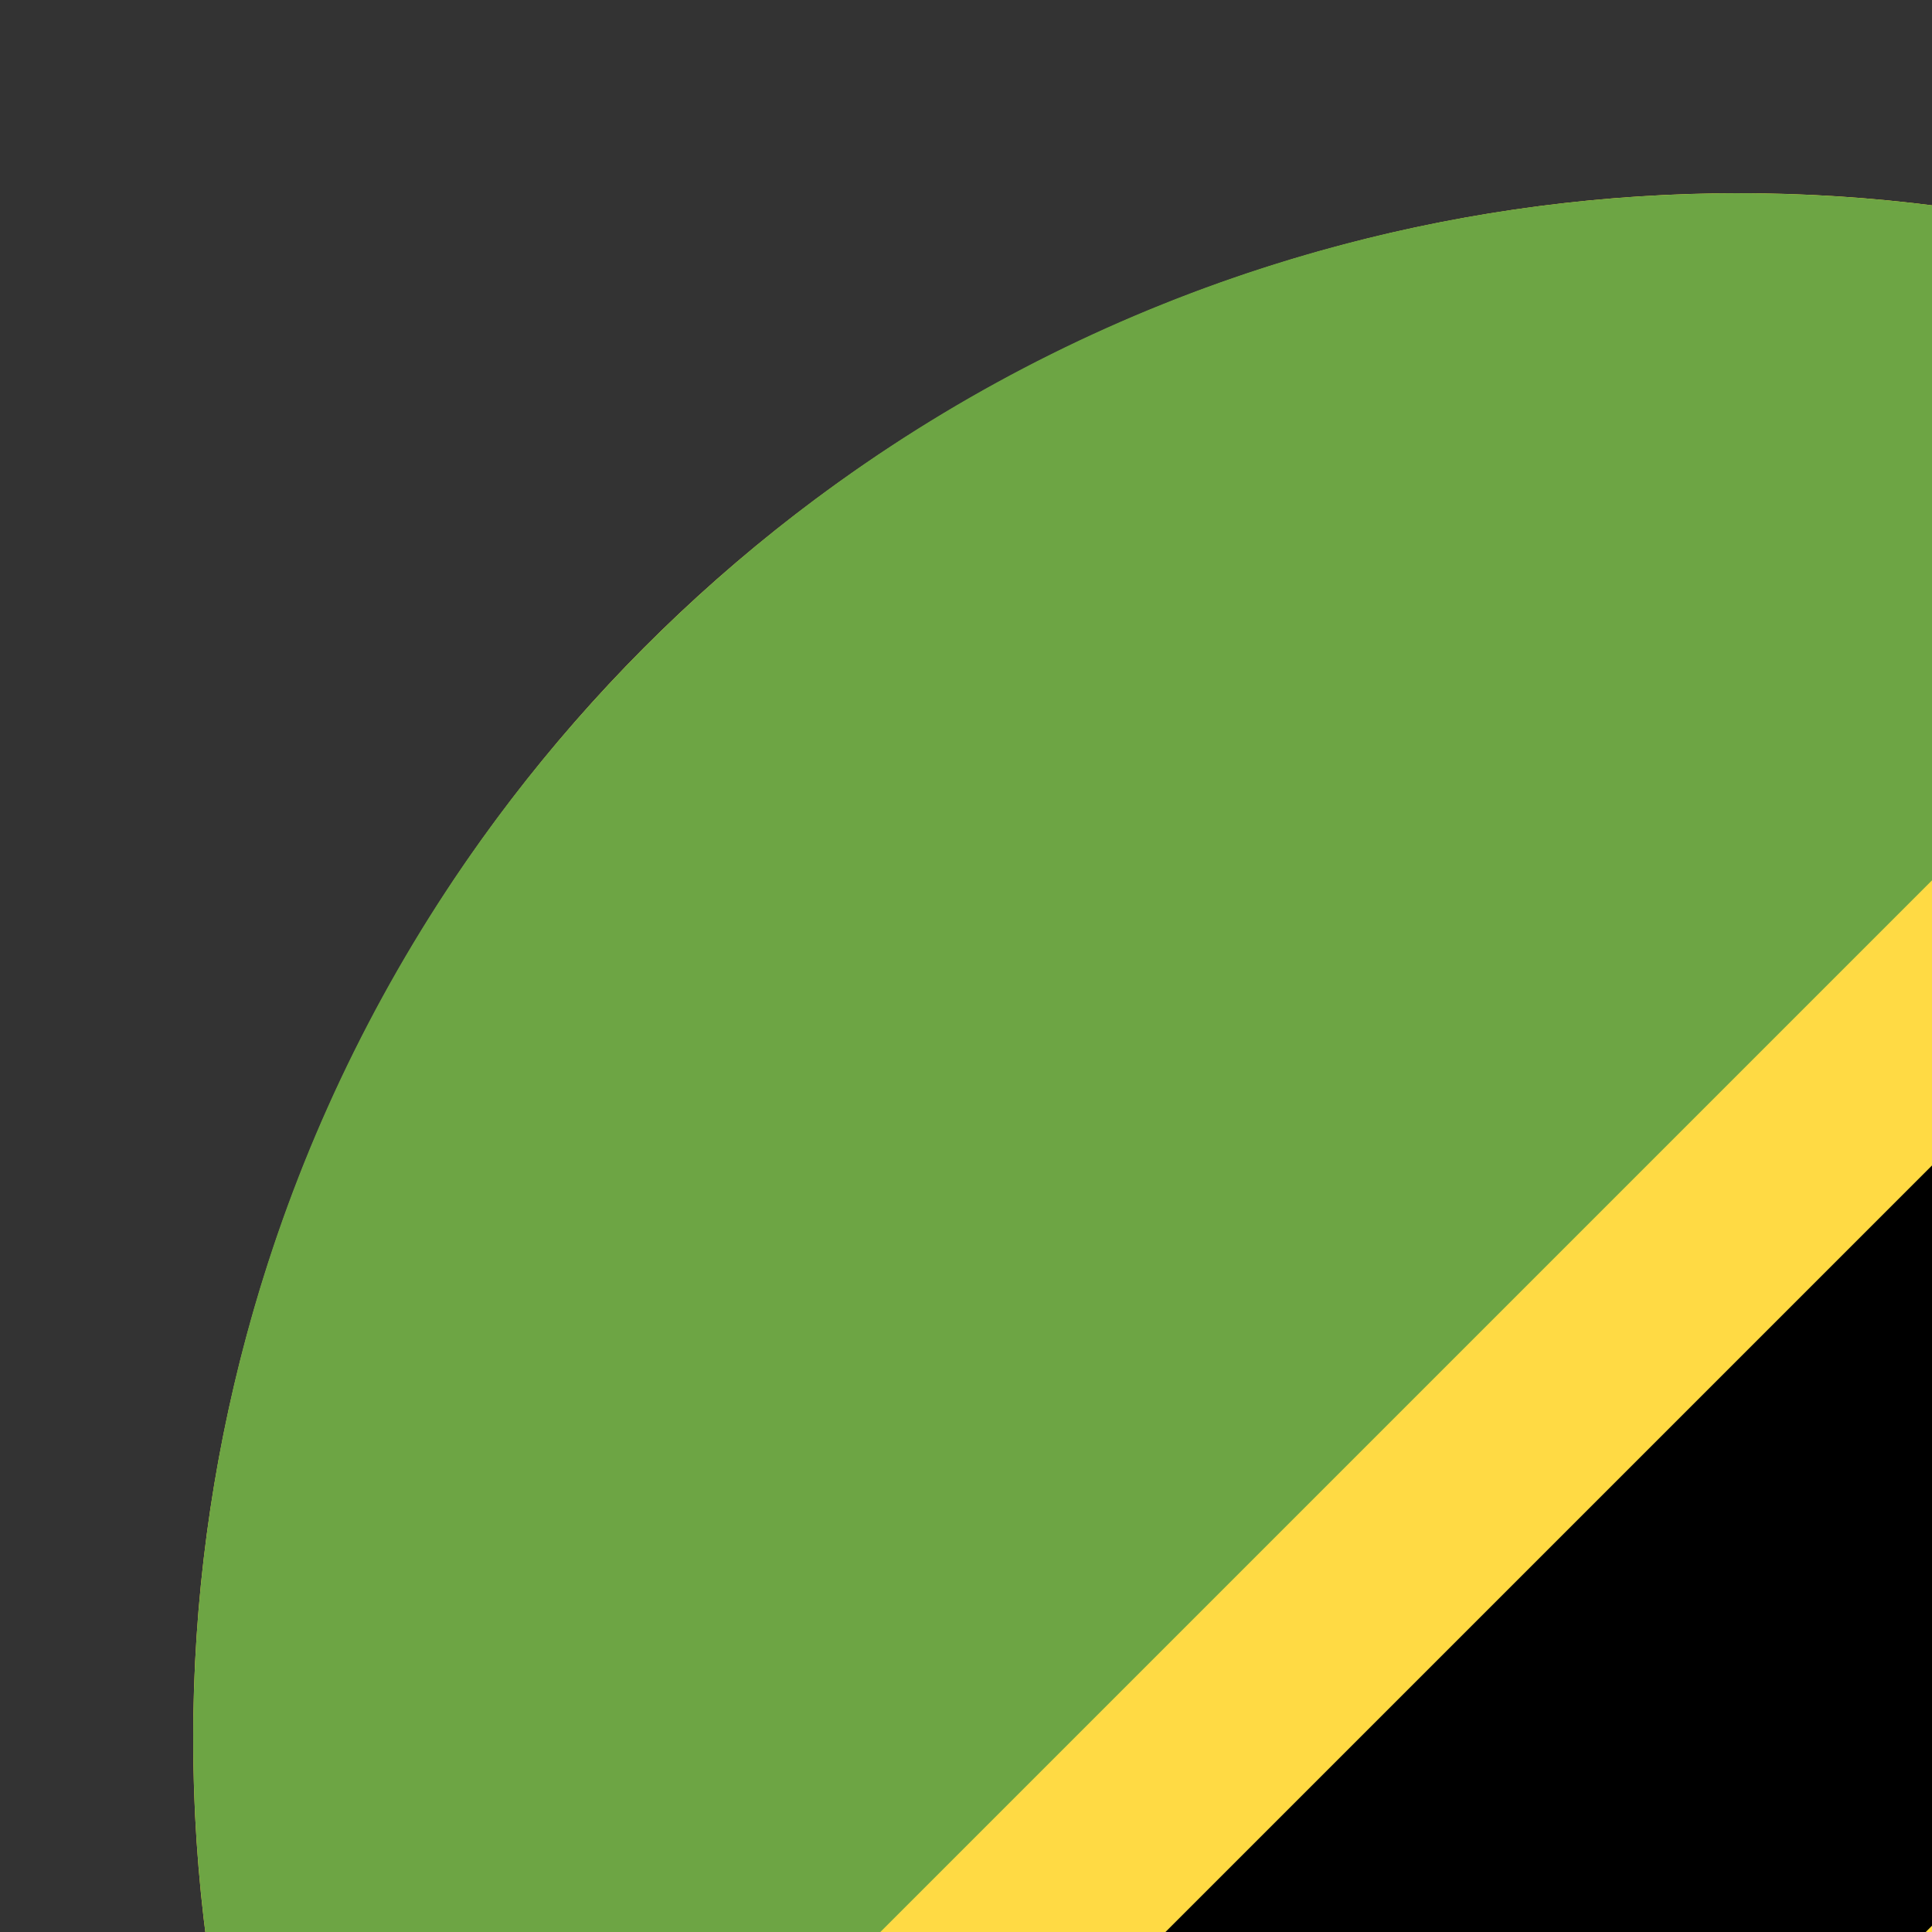 <svg width="100" height="100" id="Layer_1" enable-background="new 0 0 512 512" viewBox="-32 -32 320 320" xmlns="http://www.w3.org/2000/svg"><rect x="-32" y="-32" width="320" height="320" fill="#333333" stroke="none"/><circle cx="255.999" cy="255.999" fill="#ffda44" r="255.999"/><path d="m74.98 437.019c10.739 10.739 22.198 20.317 34.217 28.748l356.568-356.568c-8.431-12.02-18.008-23.478-28.748-34.217-10.739-10.739-22.197-20.314-34.216-28.747l-356.566 356.569c8.43 12.019 18.006 23.476 28.745 34.215z"/><path d="m74.981 74.98c-80.763 80.763-96.268 202.056-46.544 298.397l344.94-344.939c-96.341-49.723-217.636-34.218-298.396 46.542z" fill="#6da544"/><path d="m437.018 437.019c80.762-80.761 96.266-202.054 46.545-298.397l-344.943 344.942c96.342 49.722 217.635 34.218 298.398-46.545z" fill="#d80027"/><g fill="#f0f0f0"><path d="m162.77 302.008 23.898 12.177 18.966-18.965-4.196 26.489 23.897 12.178-26.491 4.195-4.196 26.491-12.176-23.898-26.49 4.196 18.965-18.965z"/><path d="m302.007 162.771 23.897 12.177 18.966-18.965-4.195 26.489 23.897 12.178-26.491 4.196-4.195 26.49-12.177-23.897-26.49 4.195 18.965-18.965z"/></g><g/><g/><g/><g/><g/><g/><g/><g/><g/><g/><g/><g/><g/><g/><g/></svg>